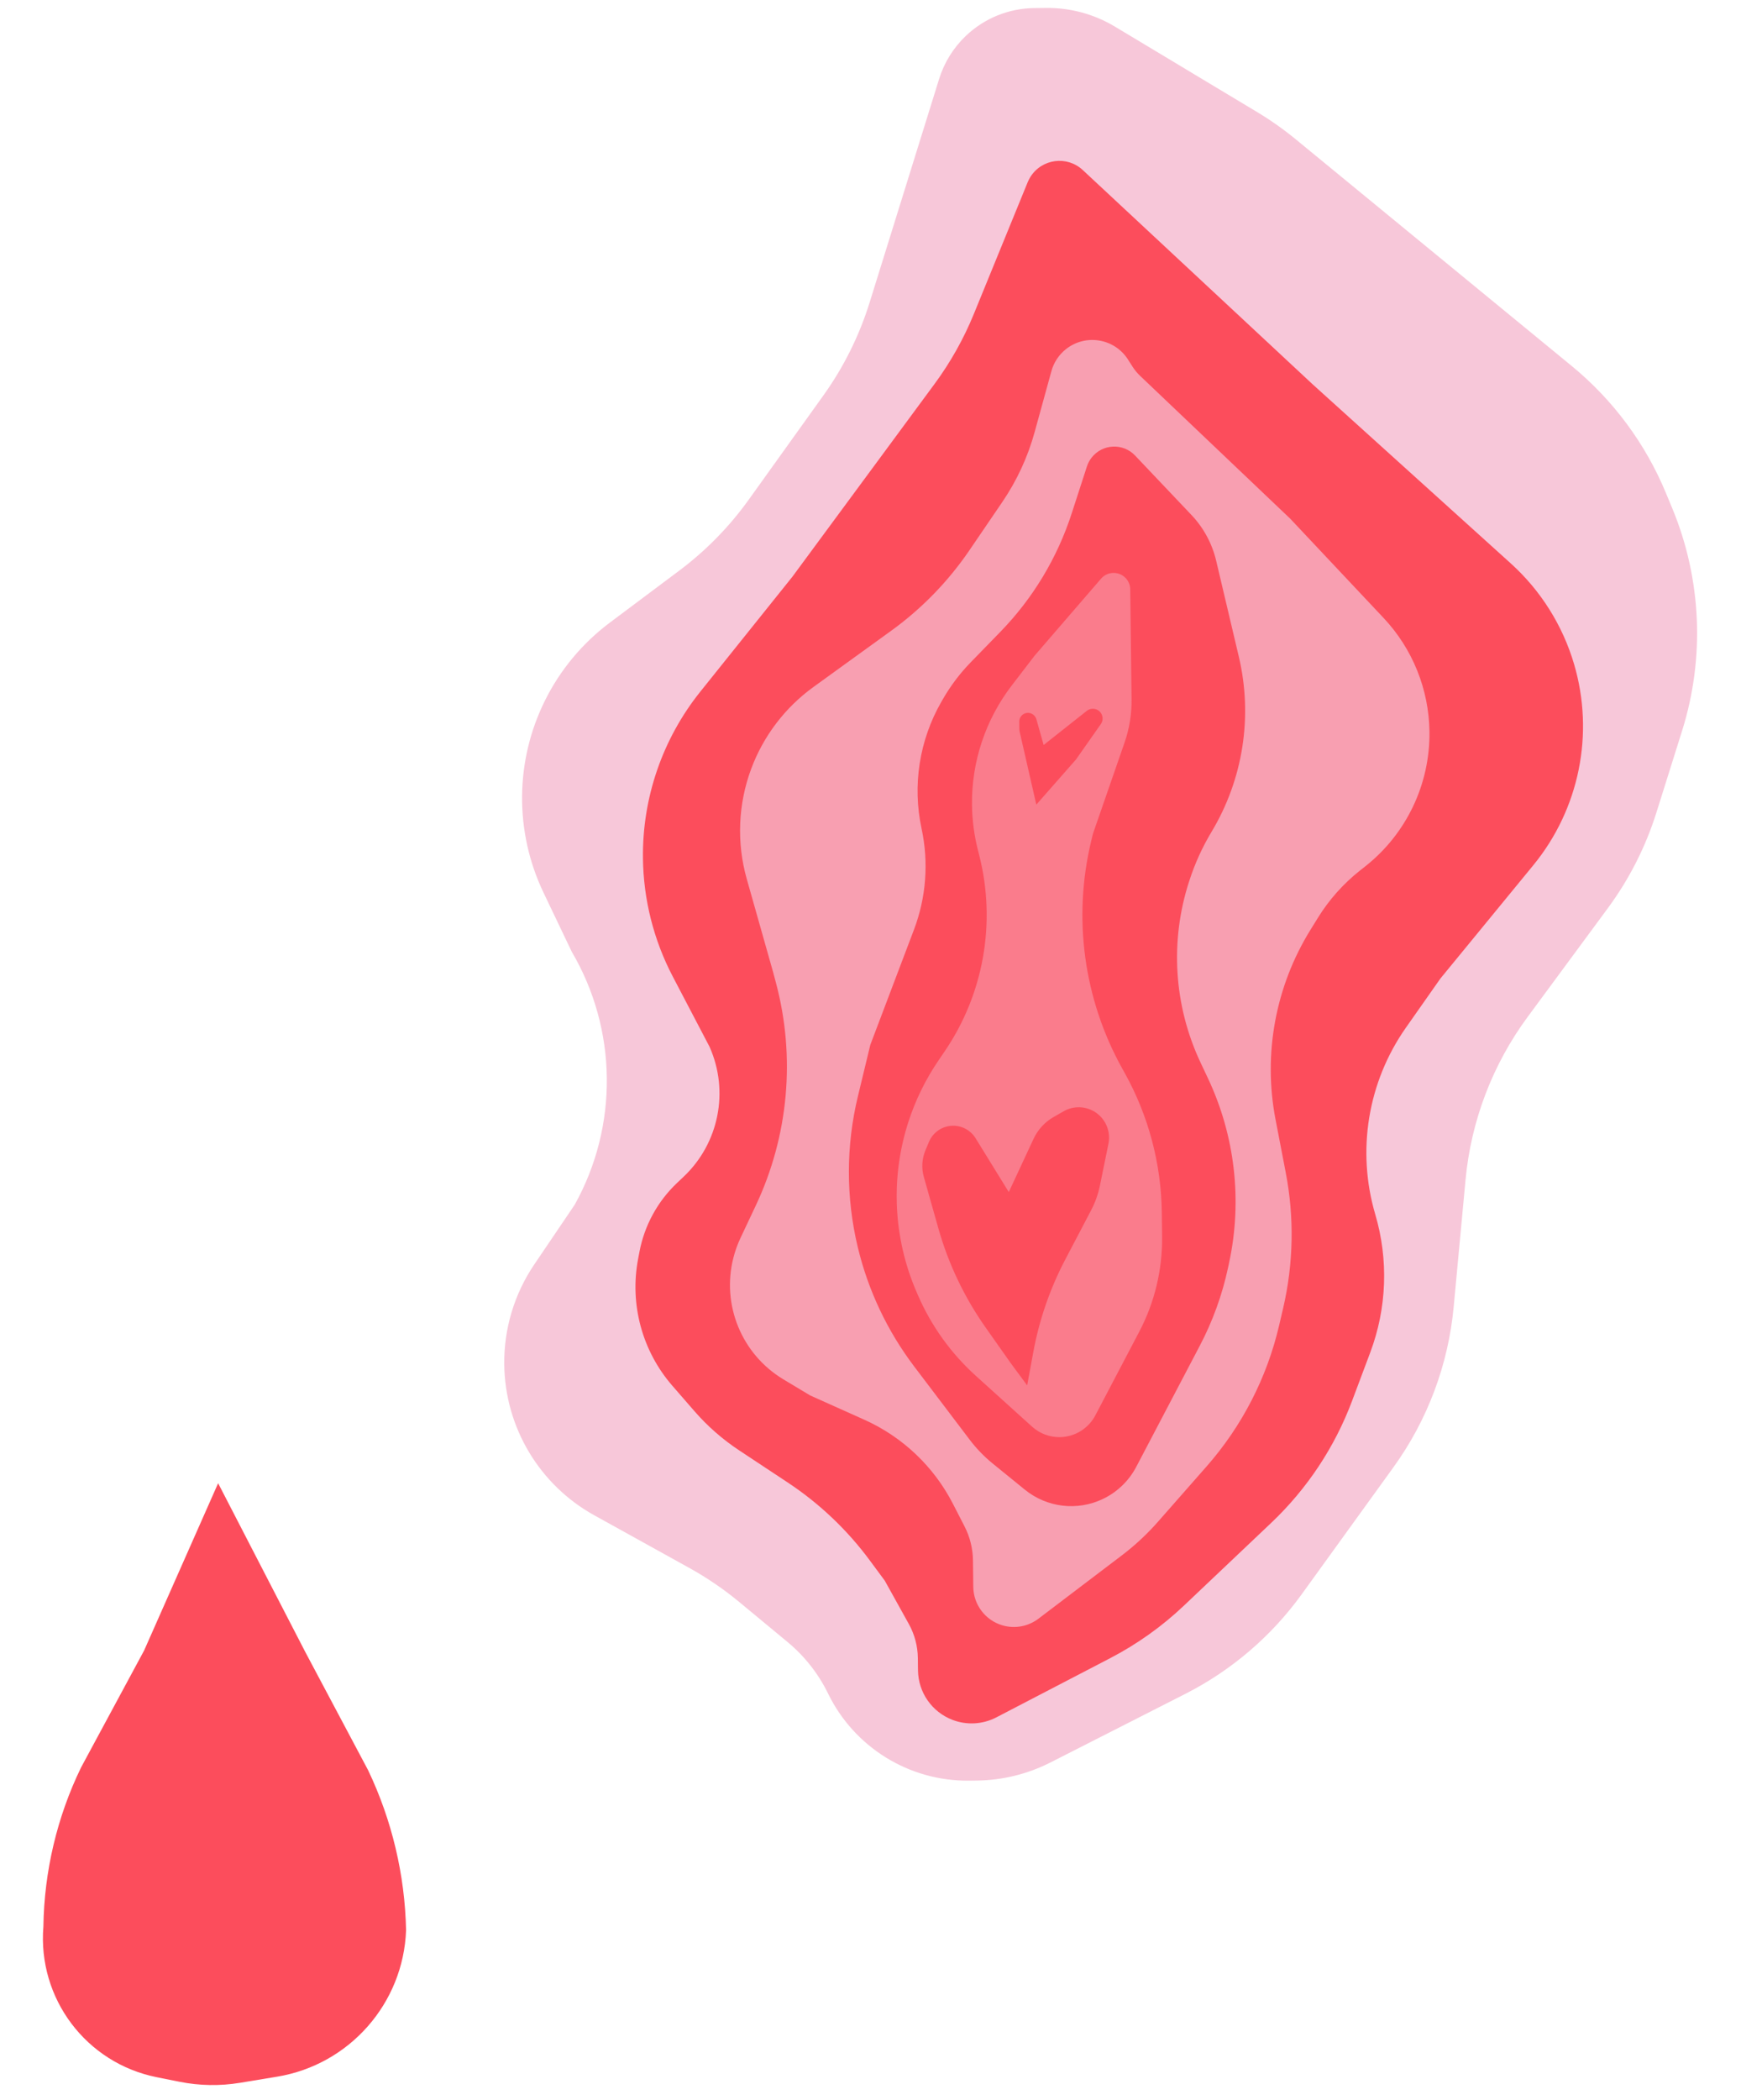 <svg width="107" height="129" viewBox="0 0 107 129" fill="none" xmlns="http://www.w3.org/2000/svg">
<path d="M53.446 18.581L57.718 4.847C58.033 3.835 58.602 2.922 59.371 2.193C60.502 1.121 61.996 0.515 63.554 0.496L64.283 0.488C65.775 0.47 67.243 0.867 68.523 1.636L77.253 6.878C78.091 7.382 78.891 7.946 79.647 8.567L96.602 22.487C99.143 24.573 101.13 27.254 102.388 30.291L102.78 31.235C104.576 35.574 104.789 40.406 103.381 44.885L101.802 49.911C101.139 52.022 100.129 54.008 98.816 55.788L93.89 62.464C91.729 65.393 90.408 68.855 90.07 72.479L89.342 80.278C89.01 83.835 87.731 87.238 85.638 90.133L80 97.935C78.138 100.512 75.688 102.607 72.855 104.048L64.565 108.263C63.16 108.977 61.611 109.359 60.035 109.377L59.569 109.383C55.885 109.427 52.506 107.343 50.892 104.031C50.297 102.812 49.449 101.733 48.404 100.868L45.435 98.41C44.48 97.62 43.454 96.919 42.37 96.319L36.524 93.082C33.149 91.213 31.037 87.677 30.991 83.82C30.964 81.63 31.608 79.486 32.836 77.673L35.321 74.003C38.019 69.154 37.948 63.239 35.135 58.456L33.401 54.827C31.616 51.091 31.65 46.741 33.493 43.033C34.429 41.148 35.794 39.51 37.478 38.248L41.754 35.046C43.391 33.82 44.83 32.35 46.021 30.688L50.606 24.29C51.852 22.551 52.811 20.623 53.446 18.581Z" fill="#F7C7D9"/>
<path d="M59.852 19.285L63.162 11.189C63.209 11.075 63.265 10.966 63.331 10.862C64.035 9.747 65.581 9.547 66.546 10.446L80.68 23.614L92.851 34.61C94.693 36.274 96.039 38.415 96.741 40.796C98.003 45.075 97.064 49.7 94.235 53.149L88.529 60.105L86.406 63.127C84.063 66.463 83.369 70.685 84.522 74.596C85.344 77.381 85.236 80.358 84.215 83.077L83.097 86.055C82.031 88.896 80.333 91.456 78.131 93.543L72.766 98.628C71.413 99.91 69.887 100.997 68.233 101.857L61.236 105.494C60.4 105.929 59.417 105.985 58.537 105.648C57.275 105.165 56.435 103.96 56.419 102.608L56.41 101.849C56.401 101.116 56.21 100.397 55.854 99.756L54.377 97.098L53.465 95.865C52.074 93.981 50.364 92.357 48.411 91.066L45.425 89.091C44.407 88.418 43.484 87.61 42.683 86.689L41.322 85.124C39.464 82.987 38.688 80.117 39.217 77.335L39.301 76.892C39.608 75.276 40.416 73.798 41.609 72.667L42.022 72.276C44.188 70.223 44.824 67.026 43.607 64.3L41.347 59.986C40.173 57.743 39.545 55.255 39.515 52.724C39.47 49.005 40.717 45.386 43.043 42.484L48.698 35.429L57.433 23.59C58.414 22.261 59.227 20.814 59.852 19.285Z" fill="#FC4D5C"/>
<path d="M63.589 26.539L64.619 22.797C64.766 22.263 65.08 21.789 65.516 21.445C66.728 20.487 68.504 20.788 69.331 22.094L69.597 22.512C69.73 22.723 69.89 22.917 70.071 23.089L79.296 31.863L85.035 37.962C86.816 39.856 87.822 42.35 87.853 44.95C87.892 48.167 86.436 51.221 83.911 53.216L83.585 53.473C82.563 54.282 81.688 55.262 81.002 56.371L80.535 57.125C78.385 60.599 77.62 64.754 78.392 68.766L79.022 72.039C79.552 74.792 79.497 77.626 78.861 80.357L78.615 81.41C77.867 84.623 76.335 87.6 74.157 90.078L71.171 93.474C70.5 94.238 69.753 94.933 68.943 95.547L63.82 99.435C63.188 99.915 62.366 100.065 61.605 99.841C60.555 99.531 59.83 98.573 59.817 97.478L59.798 95.853C59.789 95.125 59.612 94.41 59.279 93.763L58.565 92.373C57.389 90.085 55.47 88.265 53.122 87.212L49.793 85.72L48.144 84.73C45.579 83.189 44.331 80.146 45.077 77.248C45.183 76.836 45.328 76.434 45.509 76.049L46.452 74.05C48.468 69.775 48.905 64.925 47.686 60.359L47.505 59.681L45.895 53.993C45.265 51.766 45.361 49.396 46.168 47.227C46.919 45.211 48.25 43.462 49.993 42.201L54.773 38.745C56.649 37.389 58.276 35.716 59.58 33.803L61.597 30.843C62.494 29.528 63.167 28.074 63.589 26.539Z" fill="#F7C7D9" fill-opacity="0.68"/>
<path d="M65.862 31.547L66.801 28.654C66.865 28.454 66.965 28.268 67.095 28.103C67.762 27.26 69.022 27.203 69.761 27.983L73.227 31.636C73.972 32.422 74.496 33.392 74.745 34.446L76.138 40.343C77.004 44.009 76.402 47.868 74.461 51.096C73.897 52.035 73.441 53.035 73.103 54.078L73.078 54.153C71.89 57.816 72.143 61.793 73.786 65.276L74.237 66.232C75.903 69.764 76.361 73.747 75.54 77.565L75.472 77.883C75.115 79.546 74.532 81.153 73.742 82.659L69.833 90.105C69.38 90.968 68.659 91.661 67.78 92.08C66.207 92.831 64.341 92.609 62.988 91.509L61.011 89.903C60.481 89.472 60.005 88.979 59.592 88.434L56.19 83.946C54.538 81.768 53.356 79.271 52.718 76.613C51.987 73.567 51.989 70.391 52.725 67.347L53.489 64.182L56.17 57.112C56.922 55.13 57.085 52.973 56.639 50.901C56.068 48.246 56.5 45.474 57.85 43.119L57.937 42.968C58.415 42.134 58.996 41.364 59.667 40.676L61.471 38.823C63.474 36.767 64.976 34.277 65.862 31.547Z" fill="#FC4D5C"/>
<path d="M63.582 40.282L67.668 35.548C67.859 35.326 68.137 35.197 68.429 35.194C68.994 35.187 69.457 35.639 69.463 36.203L69.544 42.967C69.555 43.866 69.41 44.761 69.115 45.611L67.172 51.214L67.066 51.652C65.923 56.384 66.601 61.373 68.966 65.628L69.127 65.917C70.585 68.54 71.368 71.485 71.403 74.486L71.421 75.963C71.445 77.995 70.963 80.001 70.019 81.8L67.319 86.942C66.892 87.756 66.053 88.269 65.135 88.281C64.505 88.288 63.896 88.058 63.428 87.635L59.972 84.513C58.449 83.137 57.237 81.451 56.419 79.568L56.335 79.374C54.897 76.063 54.718 72.341 55.832 68.907C56.266 67.57 56.889 66.3 57.681 65.138L58.054 64.59C60.455 61.069 61.231 56.687 60.187 52.555L60.097 52.202C59.87 51.301 59.749 50.376 59.738 49.447C59.706 46.798 60.565 44.216 62.176 42.114L63.582 40.282Z" fill="#F7C7D9" fill-opacity="0.39"/>
<path d="M59.959 69.92L61.999 73.227L63.522 69.955C63.785 69.391 64.216 68.922 64.756 68.614L65.372 68.263C65.989 67.91 66.753 67.939 67.342 68.337C67.966 68.76 68.275 69.516 68.125 70.255L67.603 72.814C67.495 73.348 67.311 73.864 67.057 74.347L65.469 77.373C64.533 79.155 63.872 81.069 63.507 83.048L63.129 85.103L62.124 83.743L60.576 81.548C59.272 79.7 58.29 77.643 57.674 75.466L57.573 75.109L56.777 72.294C56.624 71.756 56.659 71.182 56.875 70.665L57.093 70.144C57.341 69.55 57.92 69.16 58.564 69.152C59.132 69.145 59.661 69.437 59.959 69.92Z" fill="#FC4D5C"/>
<path d="M63.694 44.181L64.141 45.763L66.794 43.666C66.969 43.528 67.207 43.498 67.41 43.59C67.754 43.744 67.872 44.172 67.656 44.48L66.129 46.654L63.691 49.427L62.668 44.952C62.655 44.895 62.648 44.837 62.647 44.778L62.642 44.333C62.637 43.941 63.04 43.677 63.397 43.837C63.542 43.902 63.651 44.028 63.694 44.181Z" fill="#FC4D5C"/>
<path d="M8.859 101.383L13.406 91.111L18.765 101.483L22.626 108.745C24.088 111.812 24.887 115.17 24.957 118.571C24.791 123.068 21.473 126.834 17.03 127.567L14.757 127.942C13.523 128.146 12.263 128.125 11.038 127.88L9.629 127.598C5.293 126.73 2.303 122.755 2.667 118.344C2.714 114.966 3.505 111.608 4.985 108.566L8.859 101.383Z" fill="#FC4D5C"/>
</svg>
